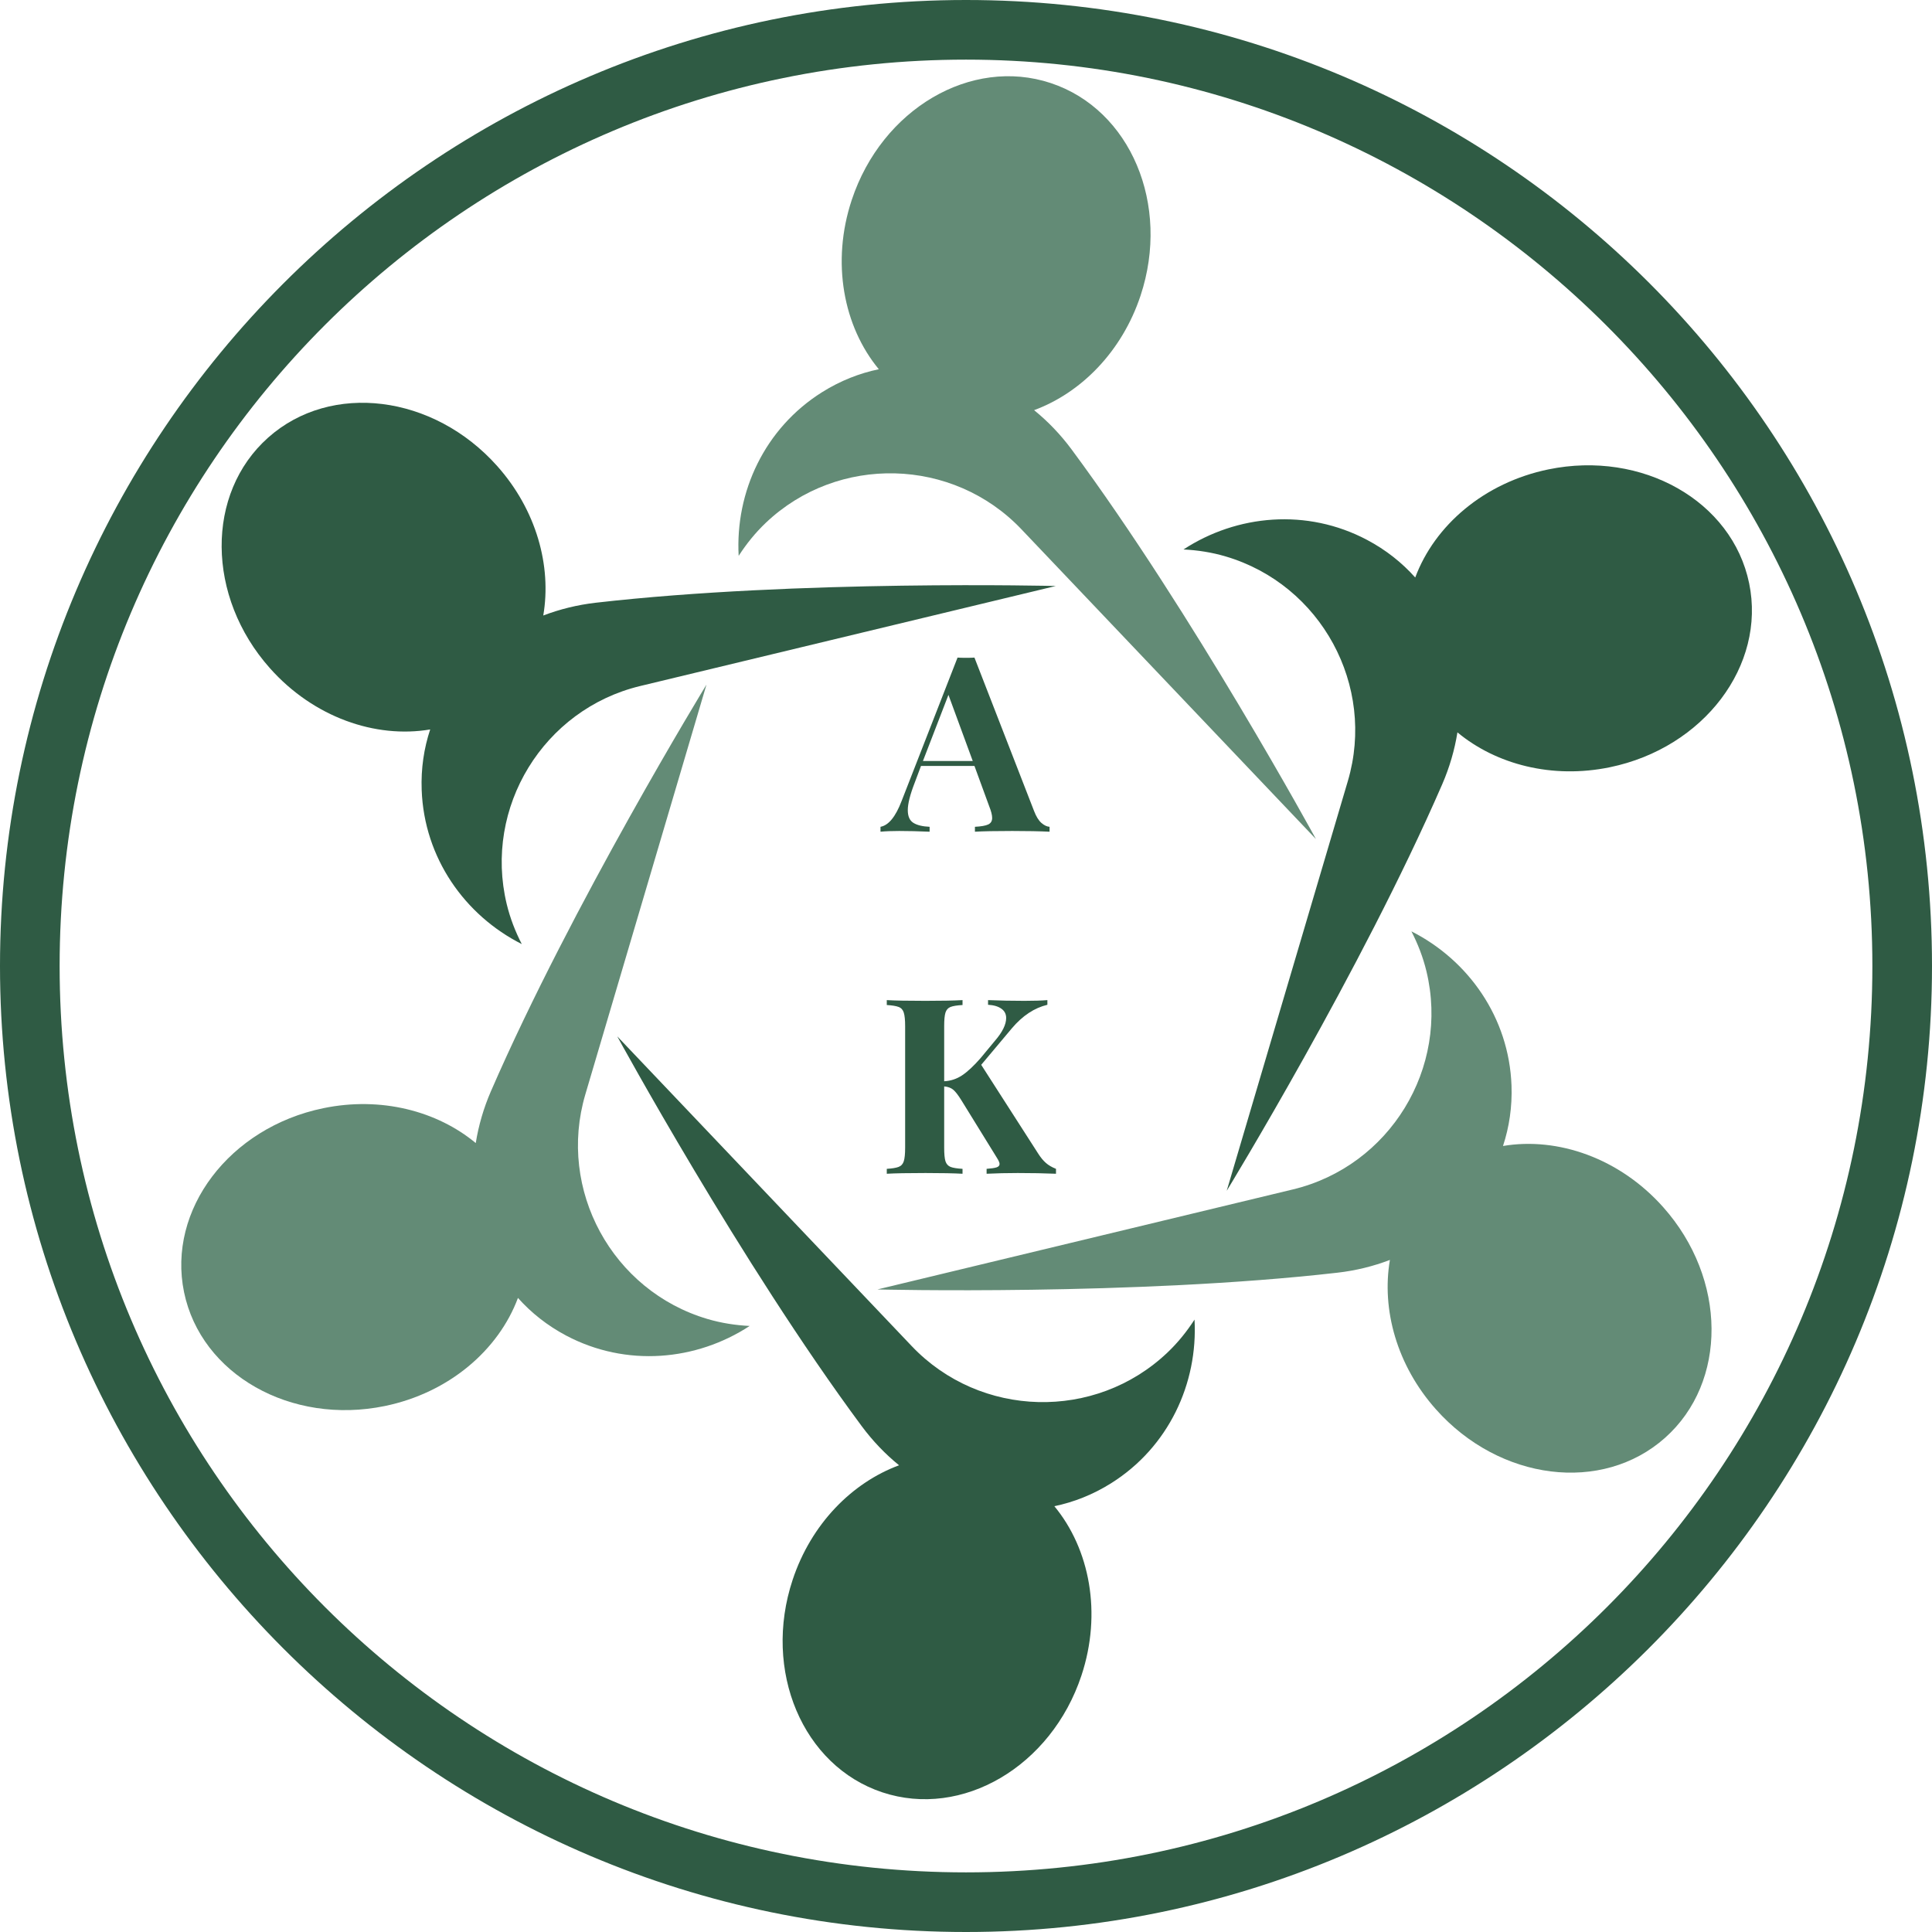 <svg xmlns="http://www.w3.org/2000/svg" xmlns:xlink="http://www.w3.org/1999/xlink" width="500" zoomAndPan="magnify" viewBox="0 0 375 375" height="500" preserveAspectRatio="xMidYMid meet" version="1.0"><defs><g/></defs><path fill="#2f5b44" d="M 187.5 375 C 83.91 375 0 290.508 0 187.5 C 0 84.492 83.91 0 187.5 0 C 291.09 0 375 83.91 375 187.5 C 375 291.09 290.508 375 187.5 375 Z M 187.5 11.574 C 90.277 11.574 11.574 90.277 11.574 187.5 C 11.574 284.723 90.277 363.426 187.5 363.426 C 284.723 363.426 363.426 284.723 363.426 187.5 C 363.426 90.277 284.145 11.574 187.5 11.574 Z M 187.5 11.574 " fill-opacity="1" fill-rule="nonzero"/><path fill="#2f5b44" d="M 279.934 152.227 C 281.359 148.941 282.34 145.555 282.887 142.152 C 290.391 148.383 301.281 151.23 312.469 148.922 C 330.695 145.168 342.801 129.18 339.508 113.215 C 336.215 97.25 318.766 87.355 300.543 91.109 C 288.062 93.684 278.457 101.988 274.695 112.094 C 272.133 109.223 269.02 106.738 265.352 104.797 C 253.684 98.613 240.082 99.871 229.715 106.652 C 232.434 106.785 235.18 107.199 237.898 108.004 C 256.414 113.473 267.086 133.09 261.617 151.598 L 238.105 231.133 C 238.105 231.133 264.215 188.418 279.934 152.227 " fill-opacity="1" fill-rule="nonzero"/><path fill="#638b76" d="M 259.578 247.031 C 263.141 246.629 266.566 245.781 269.781 244.551 C 268.137 254.164 271.113 265.016 278.711 273.547 C 291.074 287.449 310.98 289.93 323.164 279.098 C 335.352 268.266 335.203 248.215 322.832 234.316 C 314.367 224.801 302.367 220.641 291.73 222.434 C 292.938 218.781 293.531 214.84 293.383 210.695 C 292.902 197.504 285.012 186.363 273.953 180.773 C 275.199 183.195 276.211 185.781 276.875 188.539 C 281.391 207.301 269.738 226.344 250.965 230.863 L 170.301 250.281 C 170.301 250.281 220.363 251.523 259.578 247.031 " fill-opacity="1" fill-rule="nonzero"/><path fill="#2f5b44" d="M 167.262 276.82 C 169.395 279.695 171.84 282.242 174.508 284.41 C 165.359 287.793 157.449 295.793 153.852 306.637 C 147.996 324.289 155.797 342.762 171.27 347.895 C 186.75 353.023 204.047 342.871 209.906 325.219 C 213.918 313.129 211.523 300.66 204.648 292.352 C 208.422 291.57 212.129 290.113 215.645 287.91 C 226.836 280.895 232.543 268.5 231.855 256.133 C 230.379 258.422 228.648 260.586 226.586 262.543 C 212.594 275.832 190.266 275.266 176.965 261.277 L 119.809 201.156 C 119.809 201.156 143.762 245.117 167.262 276.82 " fill-opacity="1" fill-rule="nonzero"/><path fill="#638b76" d="M 95.293 211.797 C 93.867 215.078 92.887 218.469 92.344 221.867 C 84.836 215.637 73.949 212.789 62.758 215.098 C 44.535 218.855 32.43 234.84 35.723 250.805 C 39.016 266.77 56.461 276.664 74.688 272.91 C 87.164 270.34 96.77 262.031 100.535 251.926 C 103.098 254.801 106.211 257.281 109.875 259.227 C 121.551 265.406 135.145 264.148 145.512 257.367 C 142.797 257.234 140.051 256.82 137.328 256.016 C 118.816 250.547 108.141 230.934 113.613 212.426 L 137.125 132.887 C 137.125 132.887 111.016 175.602 95.293 211.797 " fill-opacity="1" fill-rule="nonzero"/><path fill="#2f5b44" d="M 115.648 116.988 C 112.086 117.398 108.664 118.242 105.449 119.469 C 107.094 109.855 104.113 99.004 96.52 90.473 C 84.152 76.574 64.25 74.09 52.066 84.922 C 39.879 95.754 40.023 115.805 52.395 129.703 C 60.863 139.219 72.863 143.383 83.5 141.586 C 82.289 145.238 81.695 149.18 81.848 153.324 C 82.324 166.52 90.215 177.66 101.277 183.246 C 100.027 180.824 99.02 178.242 98.352 175.48 C 93.836 156.723 105.492 137.676 124.262 133.156 L 204.93 113.742 C 204.93 113.742 154.867 112.496 115.648 116.988 " fill-opacity="1" fill-rule="nonzero"/><path fill="#638b76" d="M 207.969 87.199 C 205.836 84.324 203.391 81.781 200.719 79.613 C 209.871 76.227 217.777 68.227 221.379 57.387 C 227.234 39.73 219.434 21.258 203.957 16.125 C 188.477 10.996 171.184 21.148 165.324 38.805 C 161.312 50.891 163.707 63.363 170.578 71.668 C 166.809 72.449 163.102 73.906 159.586 76.109 C 148.395 83.125 142.688 95.52 143.375 107.891 C 144.848 105.602 146.582 103.438 148.641 101.477 C 162.633 88.188 184.965 88.754 198.266 102.742 L 255.422 162.863 C 255.422 162.863 231.465 118.906 207.969 87.199 " fill-opacity="1" fill-rule="nonzero"/><g fill="#2f5b44" fill-opacity="1"><g transform="translate(171.624, 161.434)"><g><path d="M 29.094 -4 C 29.5 -2.945 29.973 -2.18 30.516 -1.703 C 31.055 -1.234 31.582 -0.984 32.094 -0.953 L 32.094 0 C 30.188 -0.094 27.773 -0.141 24.859 -0.141 C 21.617 -0.141 19.203 -0.094 17.609 0 L 17.609 -0.953 C 18.816 -1.016 19.676 -1.164 20.188 -1.406 C 20.695 -1.645 20.953 -2.066 20.953 -2.672 C 20.953 -3.234 20.758 -3.992 20.375 -4.953 L 17.516 -12.766 L 7.141 -12.766 L 5.906 -9.469 C 5.02 -7.188 4.578 -5.426 4.578 -4.188 C 4.578 -3.008 4.93 -2.191 5.641 -1.734 C 6.359 -1.273 7.414 -1.016 8.812 -0.953 L 8.812 0 C 6.645 -0.094 4.676 -0.141 2.906 -0.141 C 1.445 -0.141 0.238 -0.094 -0.719 0 L -0.719 -0.953 C 0.844 -1.234 2.207 -2.898 3.375 -5.953 L 14.234 -33.797 C 14.586 -33.766 15.145 -33.75 15.906 -33.75 C 16.664 -33.75 17.203 -33.766 17.516 -33.797 Z M 17.188 -13.719 L 12.469 -26.562 L 7.516 -13.719 Z M 17.188 -13.719 "/></g></g></g><g fill="#2f5b44" fill-opacity="1"><g transform="translate(203.373, 161.434)"><g/></g></g><g fill="#2f5b44" fill-opacity="1"><g transform="translate(170.499, 227.824)"><g><path d="M 31.047 -3.859 C 31.516 -3.129 32.004 -2.539 32.516 -2.094 C 33.023 -1.645 33.676 -1.266 34.469 -0.953 L 34.469 0 C 32.25 -0.094 29.773 -0.141 27.047 -0.141 C 24.953 -0.141 22.938 -0.094 21 0 L 21 -0.953 C 21.883 -1.016 22.523 -1.109 22.922 -1.234 C 23.316 -1.359 23.516 -1.582 23.516 -1.906 C 23.516 -2.156 23.344 -2.551 23 -3.094 L 16.094 -14.281 C 15.457 -15.301 14.926 -15.984 14.5 -16.328 C 14.07 -16.68 13.492 -16.891 12.766 -16.953 L 12.766 -5.047 C 12.766 -3.836 12.848 -2.961 13.016 -2.422 C 13.191 -1.891 13.52 -1.523 14 -1.328 C 14.477 -1.141 15.254 -1.016 16.328 -0.953 L 16.328 0 C 14.617 -0.094 12.223 -0.141 9.141 -0.141 C 5.742 -0.141 3.238 -0.094 1.625 0 L 1.625 -0.953 C 2.664 -1.016 3.43 -1.141 3.922 -1.328 C 4.422 -1.523 4.754 -1.891 4.922 -2.422 C 5.098 -2.961 5.188 -3.836 5.188 -5.047 L 5.188 -28.656 C 5.188 -29.863 5.098 -30.738 4.922 -31.281 C 4.754 -31.82 4.422 -32.188 3.922 -32.375 C 3.43 -32.562 2.664 -32.688 1.625 -32.75 L 1.625 -33.703 C 3.238 -33.609 5.742 -33.562 9.141 -33.562 C 12.223 -33.562 14.617 -33.609 16.328 -33.703 L 16.328 -32.75 C 15.254 -32.688 14.477 -32.562 14 -32.375 C 13.52 -32.188 13.191 -31.82 13.016 -31.281 C 12.848 -30.738 12.766 -29.863 12.766 -28.656 L 12.766 -17.953 C 14.023 -18.016 15.18 -18.395 16.234 -19.094 C 17.285 -19.789 18.477 -20.898 19.812 -22.422 L 22.609 -25.797 C 24.066 -27.484 24.797 -28.961 24.797 -30.234 C 24.797 -30.992 24.488 -31.594 23.875 -32.031 C 23.258 -32.477 22.395 -32.734 21.281 -32.797 L 21.281 -33.703 C 23.594 -33.609 25.941 -33.562 28.328 -33.562 C 30.172 -33.562 31.66 -33.609 32.797 -33.703 L 32.797 -32.797 C 30.266 -32.191 27.969 -30.672 25.906 -28.234 L 19.953 -21.141 Z M 31.047 -3.859 "/></g></g></g></svg>